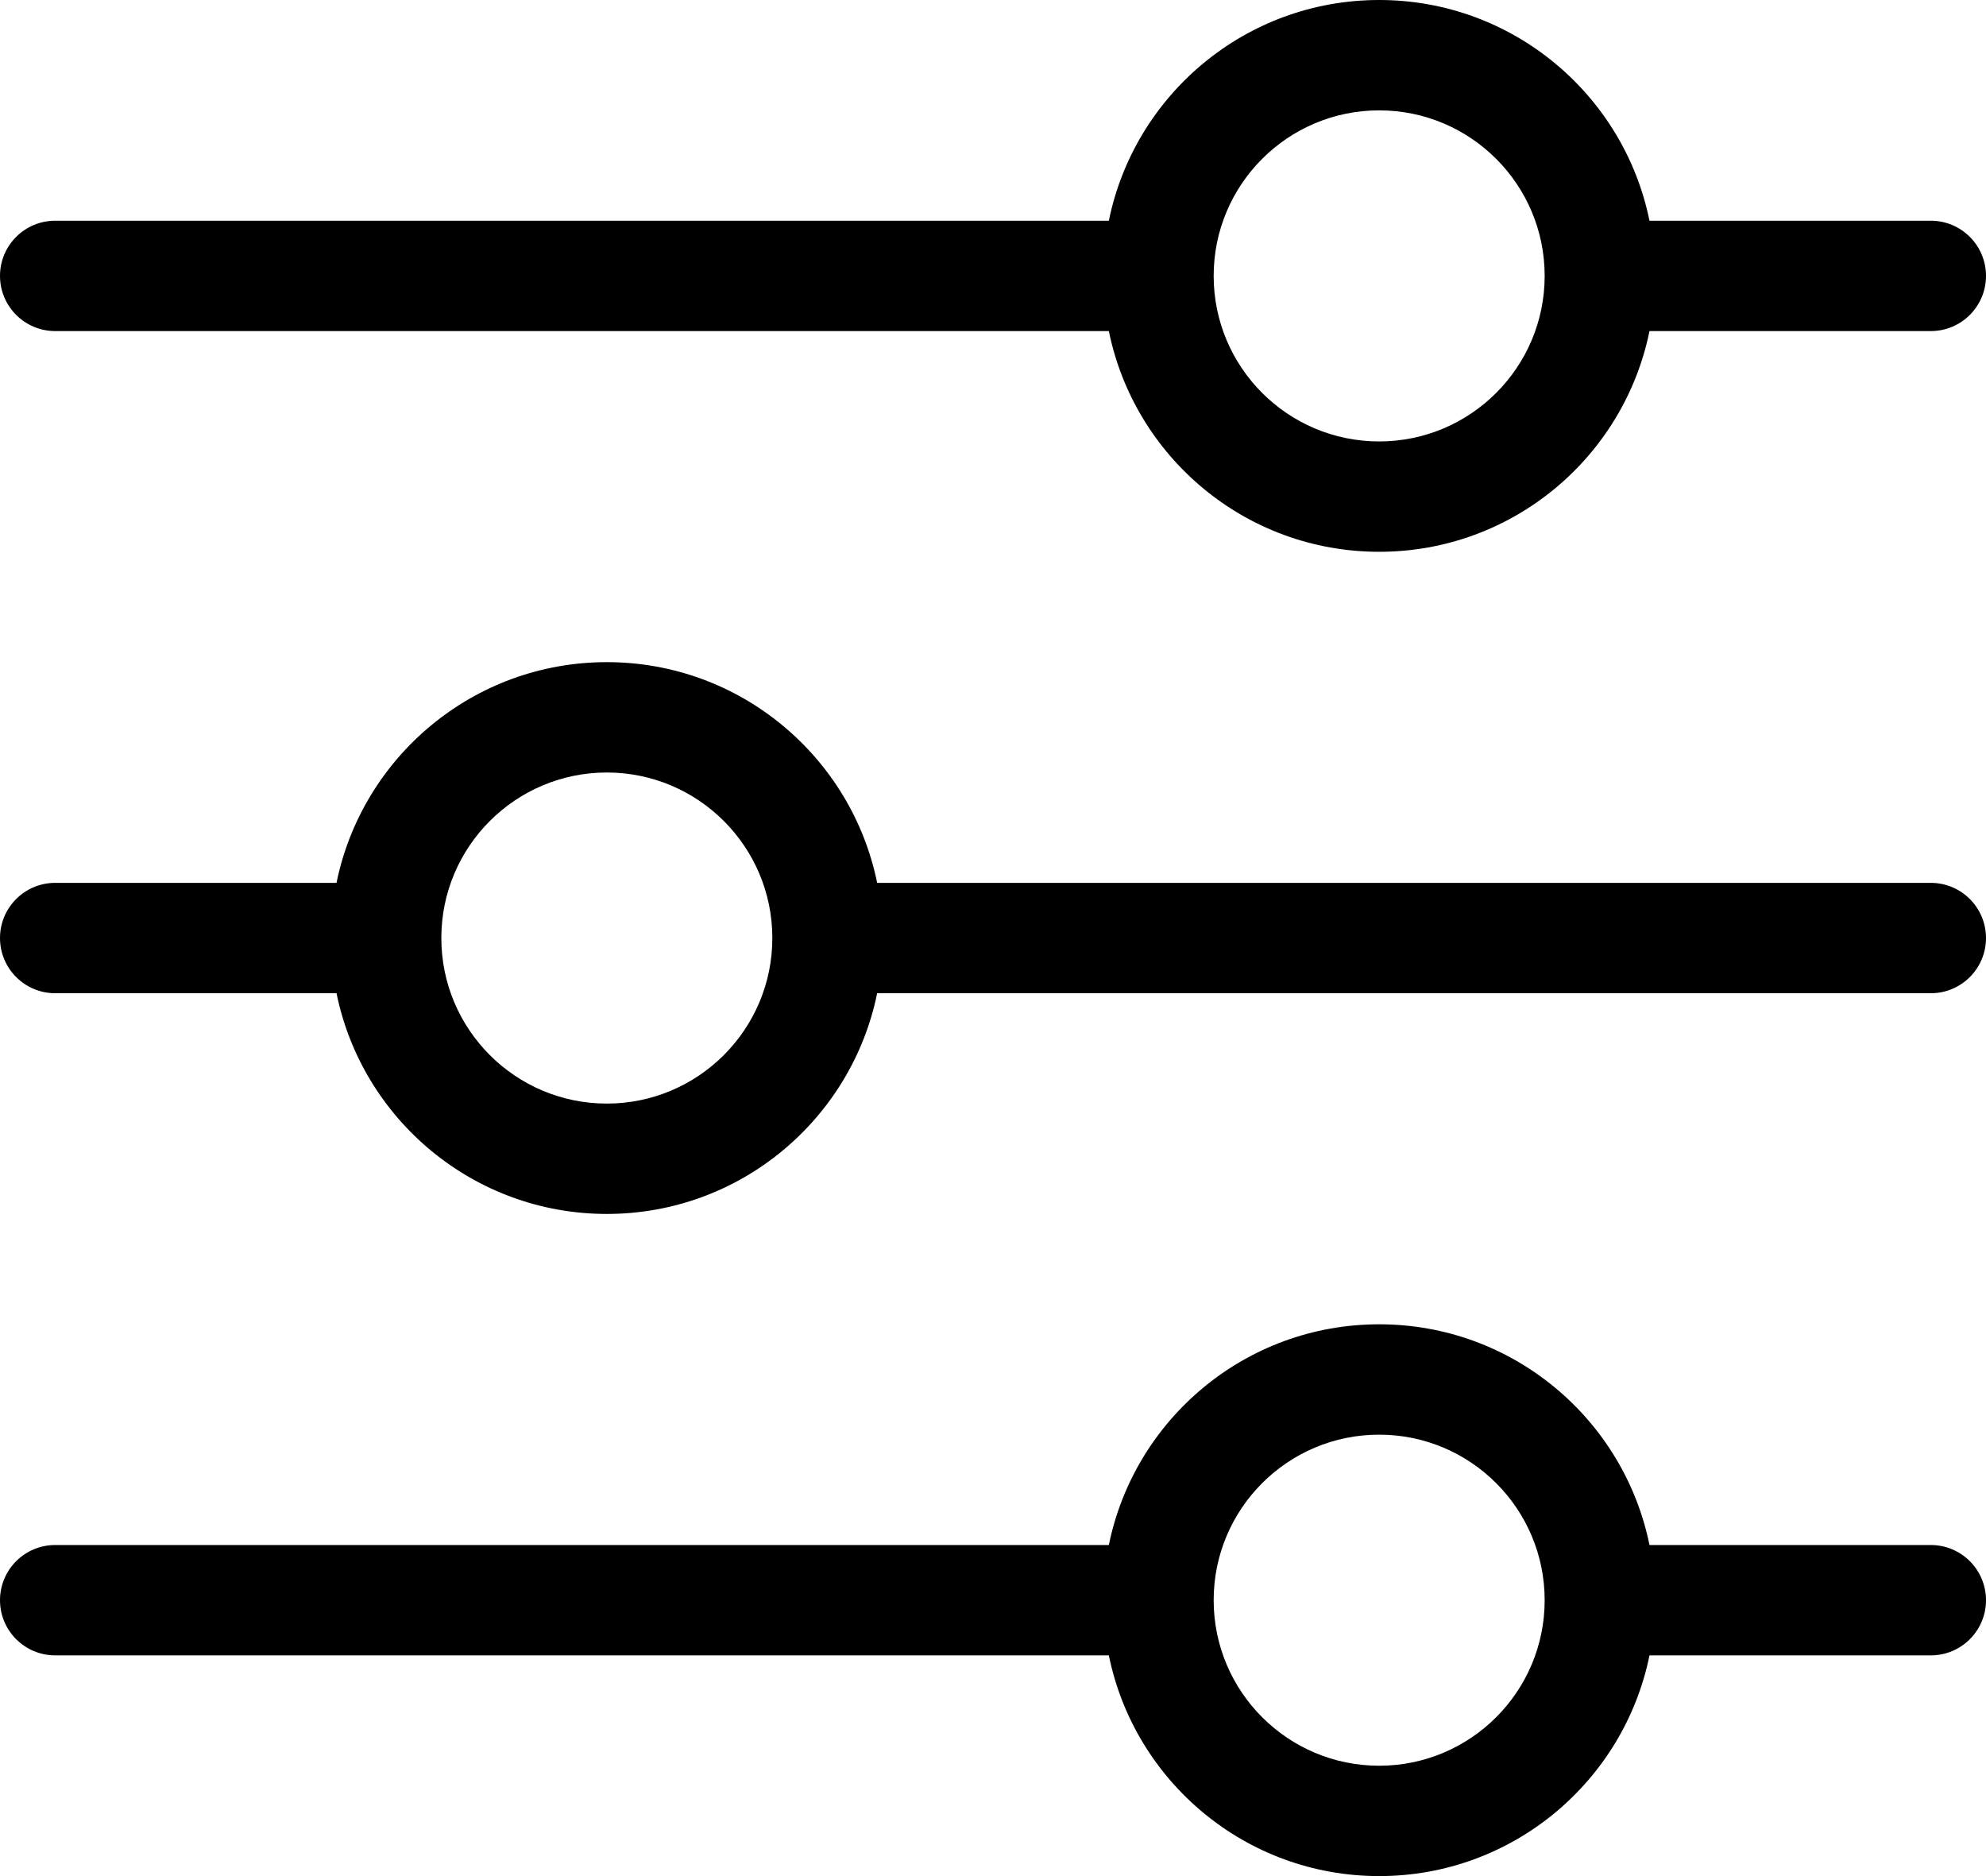 <svg width="18" height="17" viewBox="0 0 18 17" fill="none" xmlns="http://www.w3.org/2000/svg">
<path fill-rule="evenodd" clip-rule="evenodd" d="M14.95 3C14.718 4.141 13.71 5 12.5 5C11.29 5 10.282 4.141 10.05 3H0.5C0.224 3 0 2.776 0 2.5C0 2.224 0.224 2 0.5 2H10.05C10.282 0.859 11.29 0 12.5 0C13.71 0 14.718 0.859 14.95 2H17.5C17.776 2 18 2.224 18 2.5C18 2.776 17.776 3 17.5 3H14.95ZM11 2.5C11 3.328 11.672 4 12.5 4C13.328 4 14 3.328 14 2.5C14 1.672 13.328 1 12.5 1C11.672 1 11 1.672 11 2.5Z" fill="black"/>
<path fill-rule="evenodd" clip-rule="evenodd" d="M14.95 15C14.718 16.141 13.71 17 12.5 17C11.29 17 10.282 16.141 10.05 15H0.5C0.224 15 0 14.776 0 14.5C0 14.224 0.224 14 0.5 14H10.05C10.282 12.859 11.29 12 12.5 12C13.71 12 14.718 12.859 14.95 14H17.5C17.776 14 18 14.224 18 14.5C18 14.776 17.776 15 17.5 15H14.95ZM11 14.5C11 15.328 11.672 16 12.5 16C13.328 16 14 15.328 14 14.5C14 13.672 13.328 13 12.5 13C11.672 13 11 13.672 11 14.5Z" fill="black"/>
<path fill-rule="evenodd" clip-rule="evenodd" d="M5.5 11C6.709 11 7.718 10.141 7.95 9H17.5C17.776 9 18 8.776 18 8.5C18 8.224 17.776 8 17.5 8H7.95C7.718 6.859 6.709 6 5.5 6C4.291 6 3.282 6.859 3.05 8H0.5C0.224 8 0 8.224 0 8.5C0 8.776 0.224 9 0.5 9H3.05C3.282 10.141 4.291 11 5.5 11ZM5.5 10C4.672 10 4 9.328 4 8.5C4 7.672 4.672 7 5.5 7C6.328 7 7 7.672 7 8.5C7 9.328 6.328 10 5.5 10Z" fill="black"/>
</svg>
